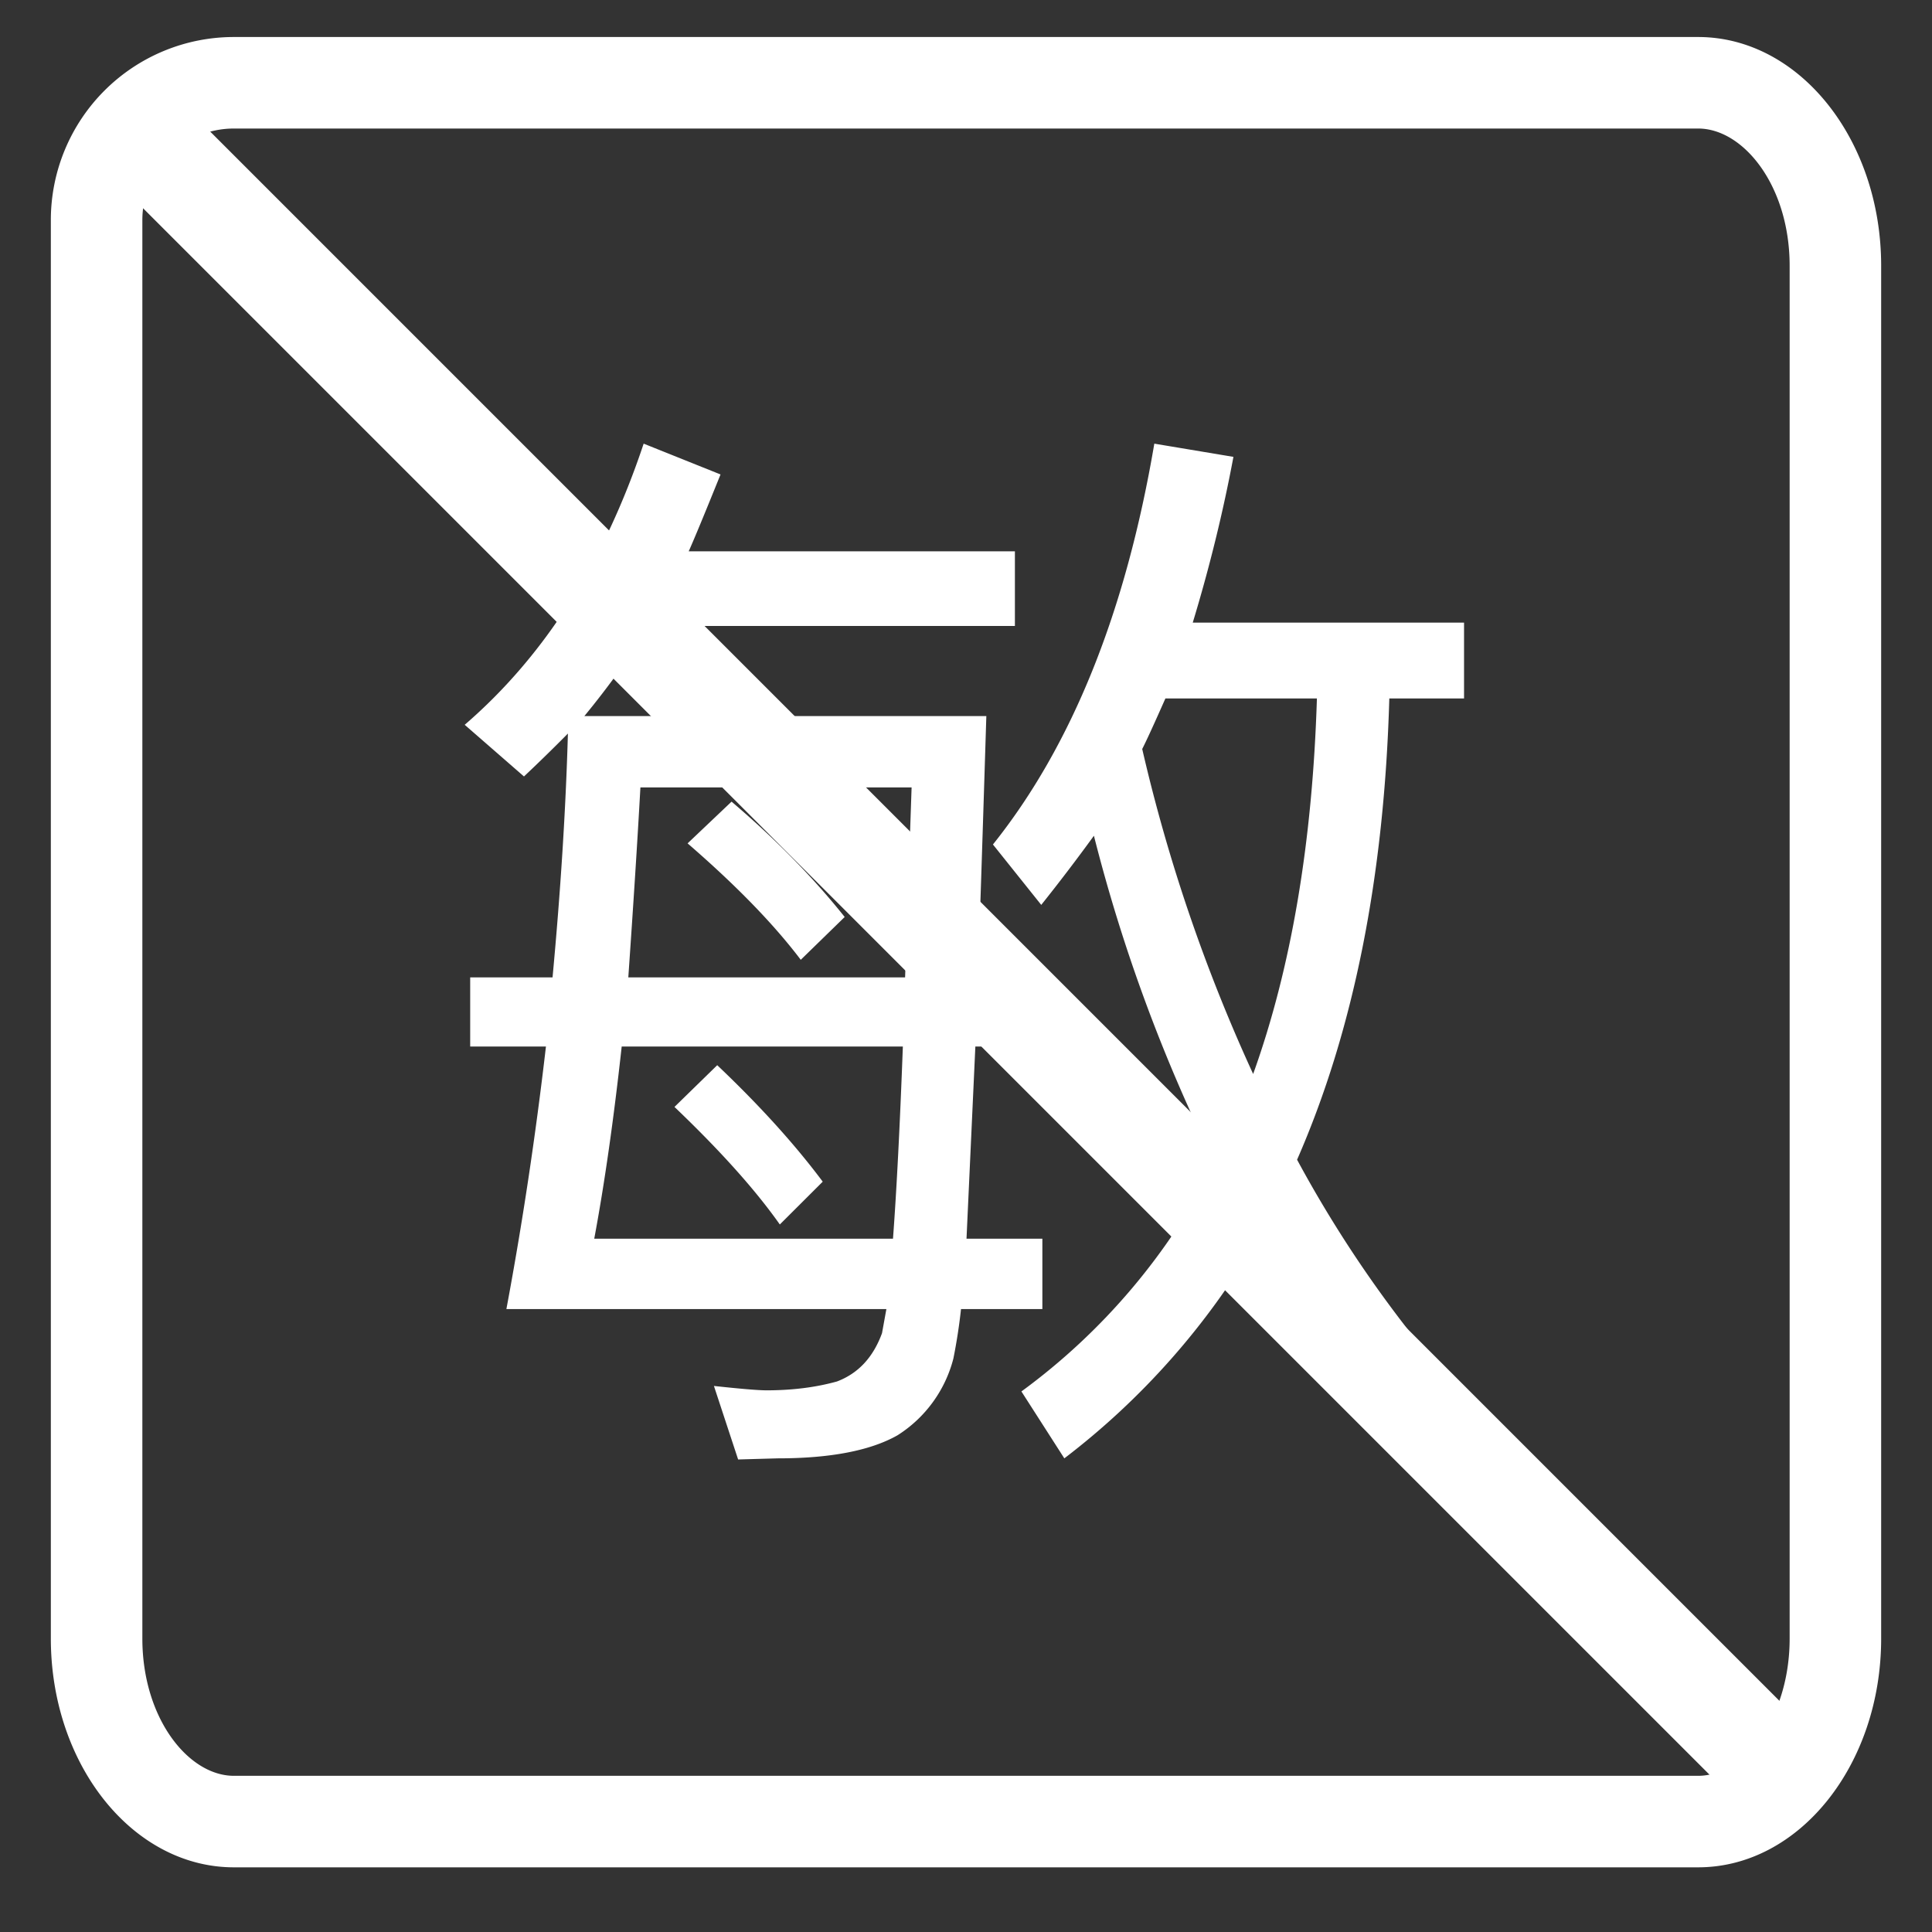 <?xml version="1.0" standalone="no"?><!DOCTYPE svg PUBLIC "-//W3C//DTD SVG 1.1//EN" "http://www.w3.org/Graphics/SVG/1.1/DTD/svg11.dtd"><svg t="1550629218069" class="icon" style="" viewBox="0 0 1024 1024" version="1.1" xmlns="http://www.w3.org/2000/svg" p-id="39935" xmlns:xlink="http://www.w3.org/1999/xlink" width="18" height="18"><rect x="0" y="0" width="1024" height="1024" fill="#333333" stroke="none"/><defs><style type="text/css"></style></defs><path d="M123.958 68.123a48.505 48.505 0 0 0-48.505 48.505v751.832c0 42.253 24.414 72.758 48.505 72.758h776.084c24.091 0 48.505-30.504 48.505-72.758v-727.579c0-42.307-24.414-72.758-48.505-72.758H123.958z m0-48.505h776.084c53.571 0 97.011 54.272 97.011 121.263v727.579c0 66.937-43.439 121.263-97.011 121.263H123.958c-53.571 0-97.011-54.326-97.011-121.263V116.628a97.011 97.011 0 0 1 97.011-97.011z" p-id="39936" fill="#ffffff"></path><path d="M518.198 518.036c-0.054 0.808-0.108 0.808-0.108 0h0.108z m0 0h38.912v36.648h-40.152l-4.689 101.861h40.205v37.295h-43.116a296.313 296.313 0 0 1-4.042 26.193 68.231 68.231 0 0 1-29.696 40.744c-14.336 8.084-35.517 12.18-63.434 12.18l-20.965 0.593-12.827-38.966c14.013 1.509 23.283 2.317 27.971 2.317 13.581 0 25.977-1.563 37.241-4.689 11.264-4.258 19.187-12.773 23.875-25.6l2.317-12.773H268.396c8.569-45.811 15.522-92.16 20.965-139.156h-40.152v-36.648h43.655c4.258-45.811 7.006-88.872 8.138-129.24a908.126 908.126 0 0 1-23.283 22.744l-31.421-27.379c42.307-36.487 73.89-86.124 94.855-149.019l40.744 16.33c-8.138 20.157-13.743 33.738-16.869 40.744h172.894v39.559H344.064c-10.078 16.276-21.558 32.229-34.331 47.751H522.779c-2.695 86.555-4.258 132.743-4.581 138.509z m-130.425-93.13c23.229 19.779 43.224 40.152 59.931 61.117l-23.283 22.69c-14.39-19.025-34.385-39.559-59.985-61.709l23.283-22.097z m-7.599 139.695c22.474 21.342 41.122 41.93 55.889 61.709l-22.744 22.69c-13.15-18.648-31.798-39.343-55.835-62.302l22.636-22.097z m93.13 91.944c1.94-25.977 3.665-59.931 5.228-101.861H329.512c-4.258 38.804-9.108 72.758-14.552 101.861h158.343z m6.413-138.509l3.449-100.675H339.429c-1.563 28.295-3.719 61.871-6.413 100.675h146.701z m137.971-147.833c-5.497 12.396-9.539 21.342-12.288 26.786a891.419 891.419 0 0 0 58.799 172.248c20.211-56.266 31.421-122.611 33.792-199.033h-80.303z m118.676 0c-2.695 94.693-18.971 176.182-48.883 244.467a646.198 646.198 0 0 0 90.22 127.461l-27.325 32.013c-31.798-34.493-59.985-73.297-84.399-116.413a396.557 396.557 0 0 1-101.861 115.227l-22.744-35.463a337.92 337.92 0 0 0 102.454-121.101 875.52 875.52 0 0 1-64.027-173.433 1004.059 1004.059 0 0 1-27.917 36.648l-25.6-32.013c41.876-52.386 70.387-123.203 85.531-212.453l41.93 7.006c-5.443 29.103-12.611 58.368-21.558 87.848h143.791v40.205h-39.613z" p-id="39937" fill="#ffffff"></path><path d="M100.406 58.745L957.871 916.211l-38.104 38.104L62.302 96.849z" p-id="39938" fill="#ffffff"></path></svg>
